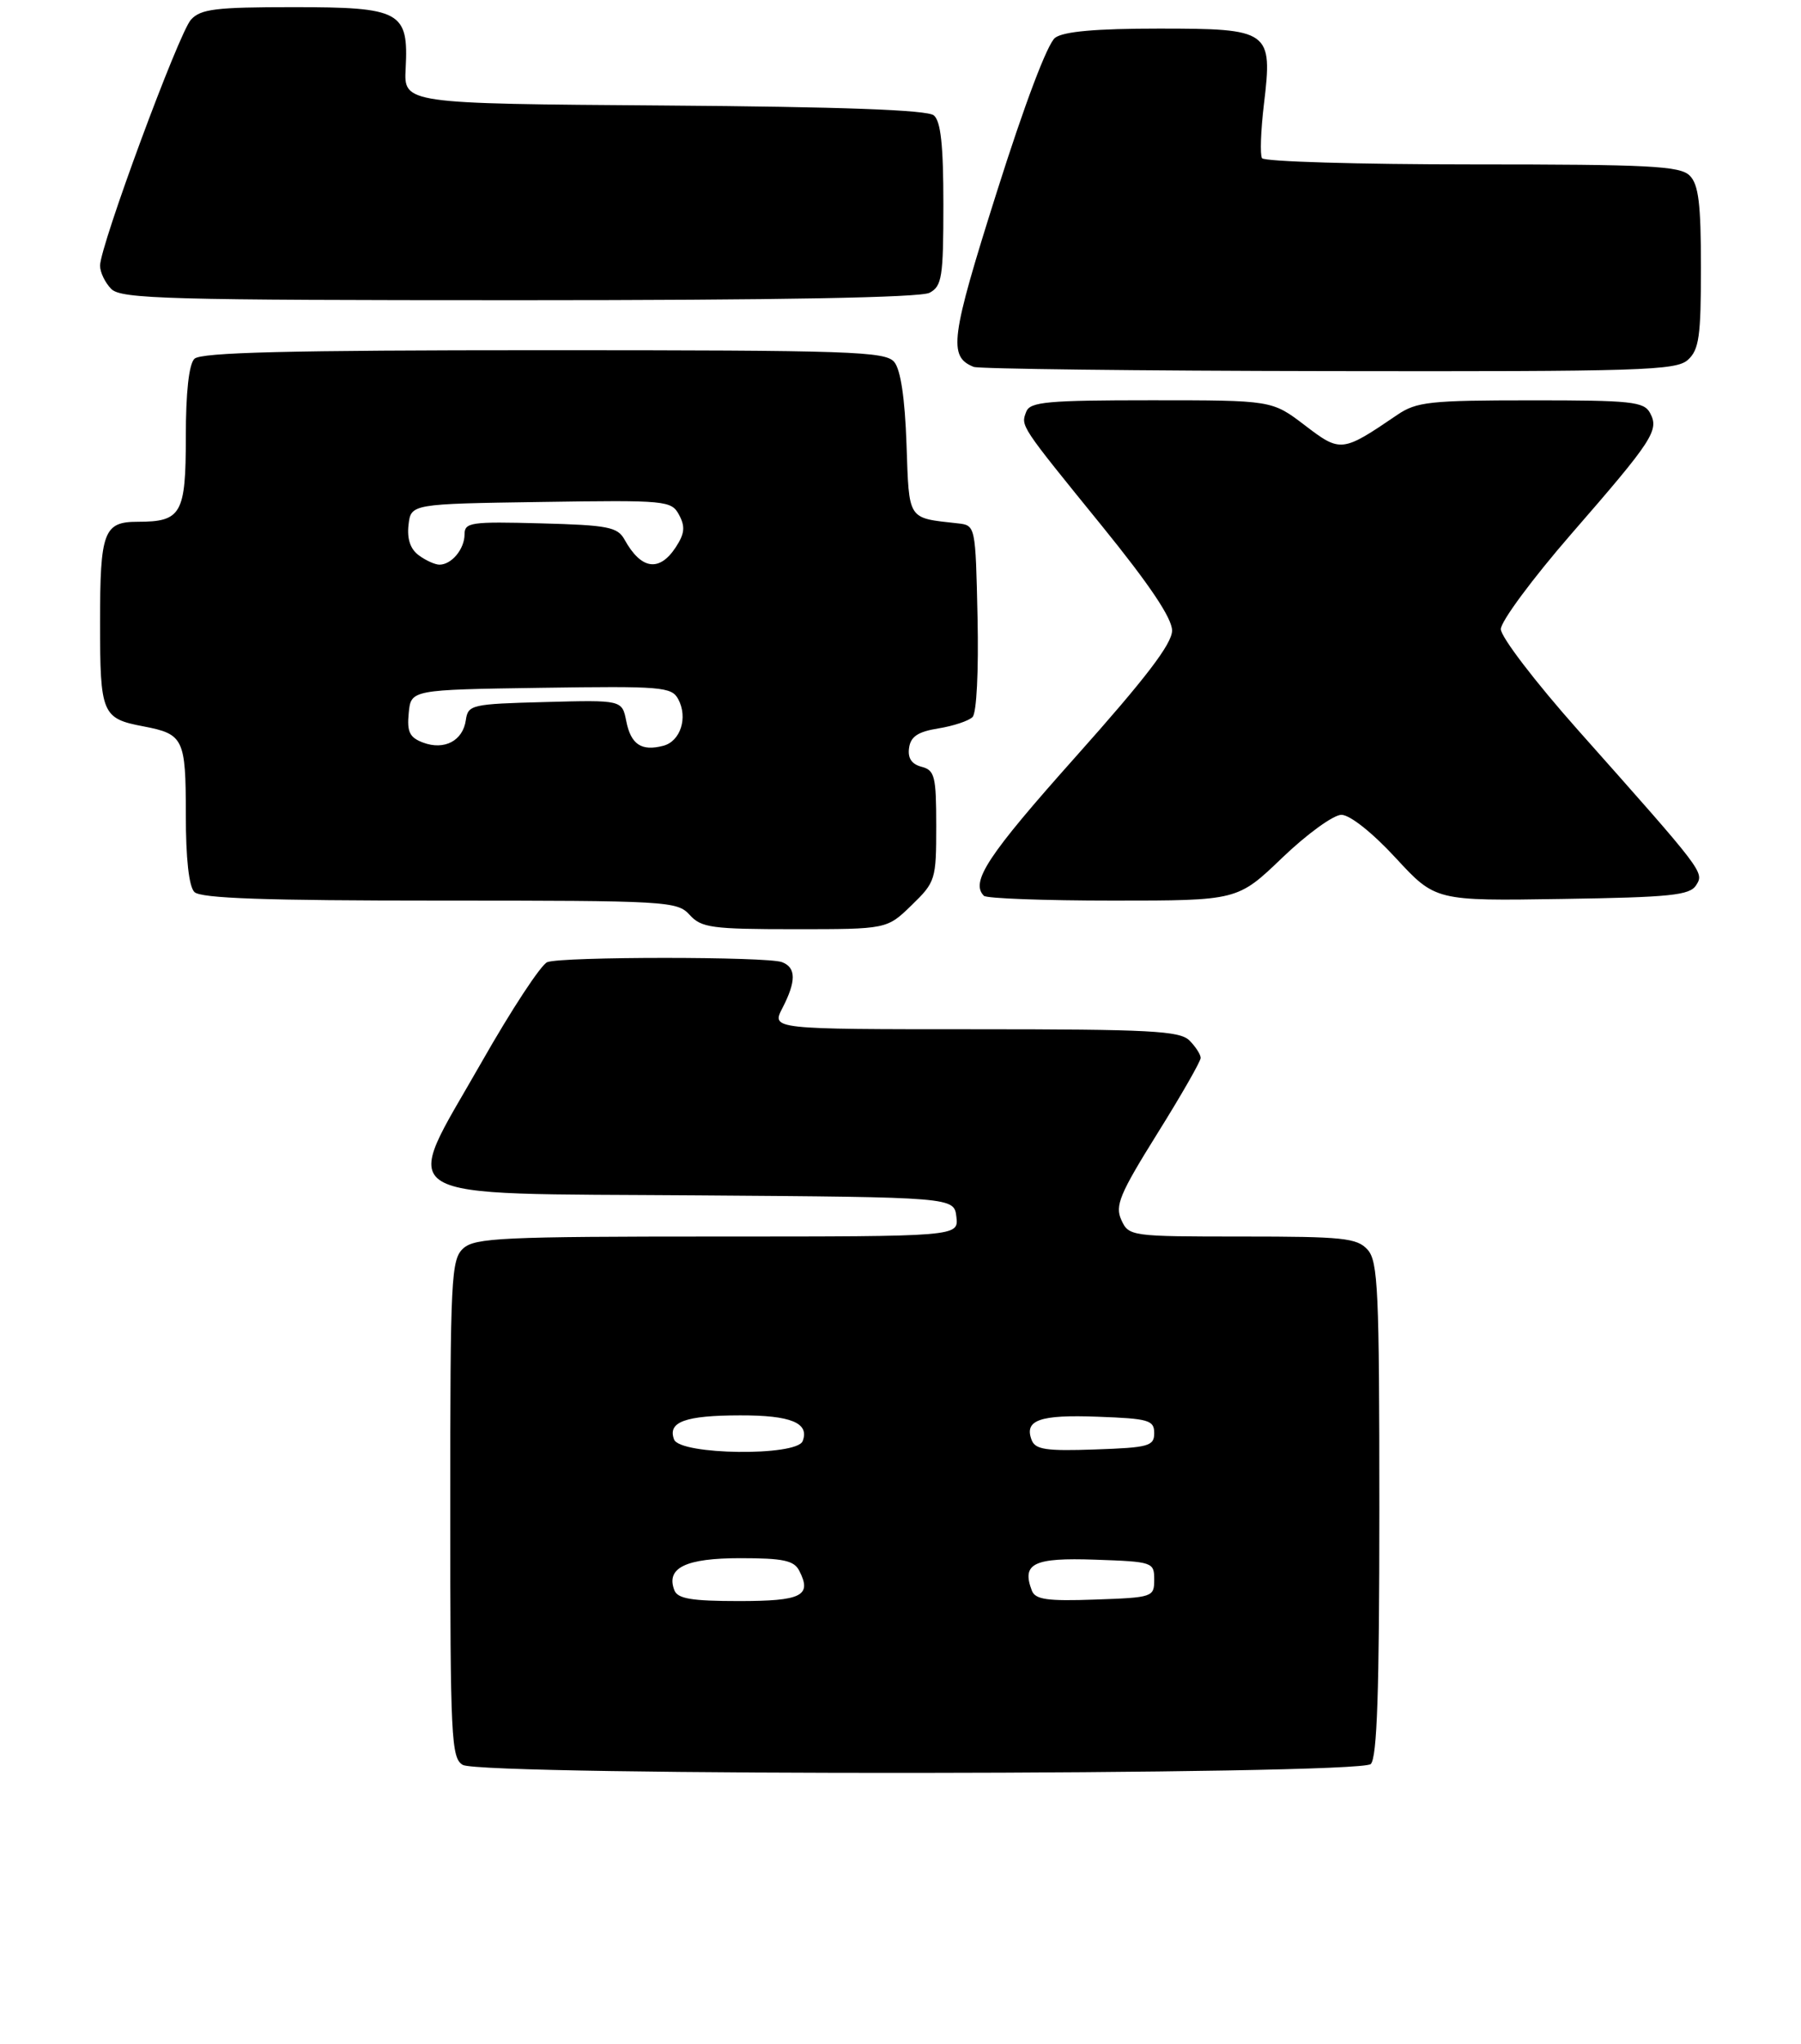 <?xml version="1.0" encoding="UTF-8" standalone="no"?>
<!DOCTYPE svg PUBLIC "-//W3C//DTD SVG 1.1//EN" "http://www.w3.org/Graphics/SVG/1.1/DTD/svg11.dtd" >
<svg xmlns="http://www.w3.org/2000/svg" xmlns:xlink="http://www.w3.org/1999/xlink" version="1.1" viewBox="0 0 252 286">
 <g >
 <path fill="currentColor"
d=" M 191.80 246.80 C 192.69 245.91 193.00 236.61 193.00 211.13 C 193.00 180.46 192.82 176.46 191.35 174.83 C 189.87 173.20 187.92 173.00 173.82 173.00 C 158.21 173.00 157.94 172.96 156.90 170.68 C 155.99 168.68 156.66 167.06 161.92 158.62 C 165.27 153.26 168.00 148.49 168.00 148.01 C 168.00 147.53 167.29 146.44 166.43 145.57 C 165.07 144.22 160.94 144.00 136.40 144.00 C 107.95 144.00 107.95 144.00 109.47 141.05 C 111.42 137.28 111.41 135.37 109.42 134.61 C 107.36 133.82 78.64 133.82 76.58 134.61 C 75.71 134.94 71.56 141.26 67.36 148.65 C 56.09 168.47 53.54 166.91 97.72 167.24 C 133.50 167.50 133.50 167.50 133.82 170.25 C 134.13 173.00 134.13 173.00 100.40 173.00 C 70.41 173.00 66.45 173.18 64.83 174.65 C 63.12 176.20 63.00 178.67 63.00 211.11 C 63.00 243.19 63.14 245.98 64.75 246.92 C 67.44 248.49 190.23 248.37 191.80 246.80 Z  M 127.55 126.65 C 130.90 123.40 131.00 123.07 131.00 115.56 C 131.00 108.59 130.79 107.76 128.95 107.28 C 127.55 106.91 126.99 106.07 127.20 104.63 C 127.42 103.05 128.44 102.37 131.30 101.91 C 133.39 101.57 135.54 100.86 136.08 100.32 C 136.65 99.75 136.94 93.93 136.78 86.42 C 136.50 73.50 136.50 73.50 134.00 73.22 C 126.91 72.43 127.22 72.90 126.84 62.16 C 126.62 55.72 126.02 51.73 125.13 50.65 C 123.89 49.16 119.17 49.00 76.08 49.00 C 40.33 49.00 28.10 49.30 27.20 50.20 C 26.43 50.97 26.00 54.90 26.00 61.16 C 26.00 71.91 25.38 73.00 19.27 73.00 C 14.51 73.00 14.00 74.37 14.00 87.08 C 14.00 99.90 14.26 100.53 20.10 101.63 C 25.69 102.70 26.00 103.35 26.00 113.92 C 26.00 120.12 26.43 124.03 27.20 124.80 C 28.09 125.69 37.10 126.00 61.55 126.00 C 93.42 126.00 94.76 126.08 96.50 128.00 C 98.13 129.80 99.58 130.00 111.20 130.00 C 124.10 130.00 124.10 130.00 127.55 126.65 Z  M 179.42 120.00 C 182.86 116.70 186.58 114.00 187.69 114.00 C 188.88 114.00 192.01 116.48 195.28 120.02 C 200.85 126.05 200.85 126.05 218.57 125.77 C 233.70 125.54 236.43 125.26 237.32 123.86 C 238.47 122.02 238.55 122.12 220.75 102.09 C 214.81 95.40 210.00 89.11 210.00 88.02 C 210.00 86.94 214.42 80.97 219.82 74.75 C 231.30 61.55 232.18 60.20 230.88 57.78 C 230.03 56.19 228.25 56.00 214.21 56.01 C 200.05 56.01 198.20 56.21 195.50 58.05 C 187.78 63.30 187.58 63.33 182.56 59.49 C 177.98 56.00 177.98 56.00 161.10 56.00 C 146.59 56.00 144.13 56.22 143.60 57.59 C 142.82 59.63 142.65 59.38 154.19 73.59 C 160.86 81.81 164.00 86.49 164.00 88.22 C 164.00 90.07 160.32 94.88 150.50 105.89 C 138.20 119.68 135.74 123.40 137.67 125.33 C 138.03 125.70 146.17 126.00 155.75 126.00 C 173.17 126.00 173.17 126.00 179.42 120.00 Z  M 236.17 50.35 C 237.74 48.93 238.00 47.07 238.00 37.42 C 238.00 28.50 237.67 25.81 236.43 24.57 C 235.07 23.22 230.90 23.00 205.99 23.00 C 190.11 23.00 176.88 22.61 176.58 22.13 C 176.29 21.66 176.41 18.27 176.85 14.60 C 178.09 4.27 177.72 4.00 162.13 4.00 C 153.37 4.00 148.84 4.40 147.64 5.28 C 146.58 6.05 143.36 14.57 139.47 26.88 C 132.99 47.35 132.66 49.89 136.24 51.33 C 136.93 51.61 159.29 51.88 185.92 51.92 C 229.64 51.99 234.52 51.84 236.17 50.35 Z  M 130.07 40.96 C 131.80 40.03 132.00 38.78 132.00 28.59 C 132.00 20.34 131.64 16.94 130.66 16.14 C 129.75 15.38 117.76 14.94 92.91 14.76 C 56.50 14.50 56.50 14.50 56.76 9.59 C 57.18 1.59 56.10 1.00 41.00 1.00 C 30.17 1.00 28.08 1.26 26.72 2.75 C 25.00 4.66 14.00 34.41 14.00 37.17 C 14.00 38.10 14.71 39.56 15.57 40.43 C 16.96 41.82 23.52 42.00 72.64 42.00 C 108.98 42.00 128.80 41.64 130.07 40.96 Z  M 94.36 222.49 C 93.15 219.35 95.93 218.00 103.59 218.00 C 109.57 218.00 111.10 218.32 111.83 219.75 C 113.64 223.27 112.19 224.00 103.39 224.00 C 96.77 224.00 94.81 223.67 94.36 222.49 Z  M 144.38 222.54 C 142.92 218.73 144.61 217.91 153.23 218.21 C 161.31 218.49 161.50 218.56 161.50 221.00 C 161.50 223.44 161.31 223.51 153.23 223.79 C 146.53 224.03 144.86 223.79 144.38 222.54 Z  M 94.32 201.40 C 93.38 198.94 95.85 198.03 103.55 198.02 C 110.66 198.00 113.29 199.08 112.31 201.62 C 111.49 203.77 95.16 203.57 94.32 201.40 Z  M 144.35 201.47 C 143.28 198.68 145.46 197.90 153.59 198.21 C 160.74 198.47 161.50 198.69 161.50 200.50 C 161.50 202.32 160.74 202.53 153.23 202.79 C 146.39 203.03 144.86 202.81 144.35 201.47 Z  M 59.19 103.89 C 57.31 103.18 56.93 102.40 57.19 99.76 C 57.50 96.50 57.50 96.50 75.70 96.23 C 92.58 95.98 93.98 96.09 94.90 97.82 C 96.28 100.39 95.22 103.71 92.81 104.34 C 89.75 105.14 88.28 104.16 87.63 100.90 C 87.04 97.93 87.04 97.93 76.27 98.22 C 65.96 98.49 65.49 98.60 65.18 100.75 C 64.77 103.65 62.16 105.01 59.19 103.89 Z  M 58.61 77.70 C 57.42 76.84 56.94 75.41 57.16 73.45 C 57.50 70.50 57.50 70.50 75.70 70.23 C 93.28 69.96 93.94 70.03 95.02 72.04 C 95.90 73.68 95.80 74.66 94.55 76.57 C 92.25 80.07 89.71 79.69 87.39 75.50 C 86.41 73.73 85.09 73.47 75.64 73.22 C 65.88 72.96 65.00 73.08 65.00 74.77 C 65.00 76.81 63.19 79.00 61.49 79.00 C 60.88 79.00 59.58 78.42 58.61 77.70 Z "/>
</g>
</svg>